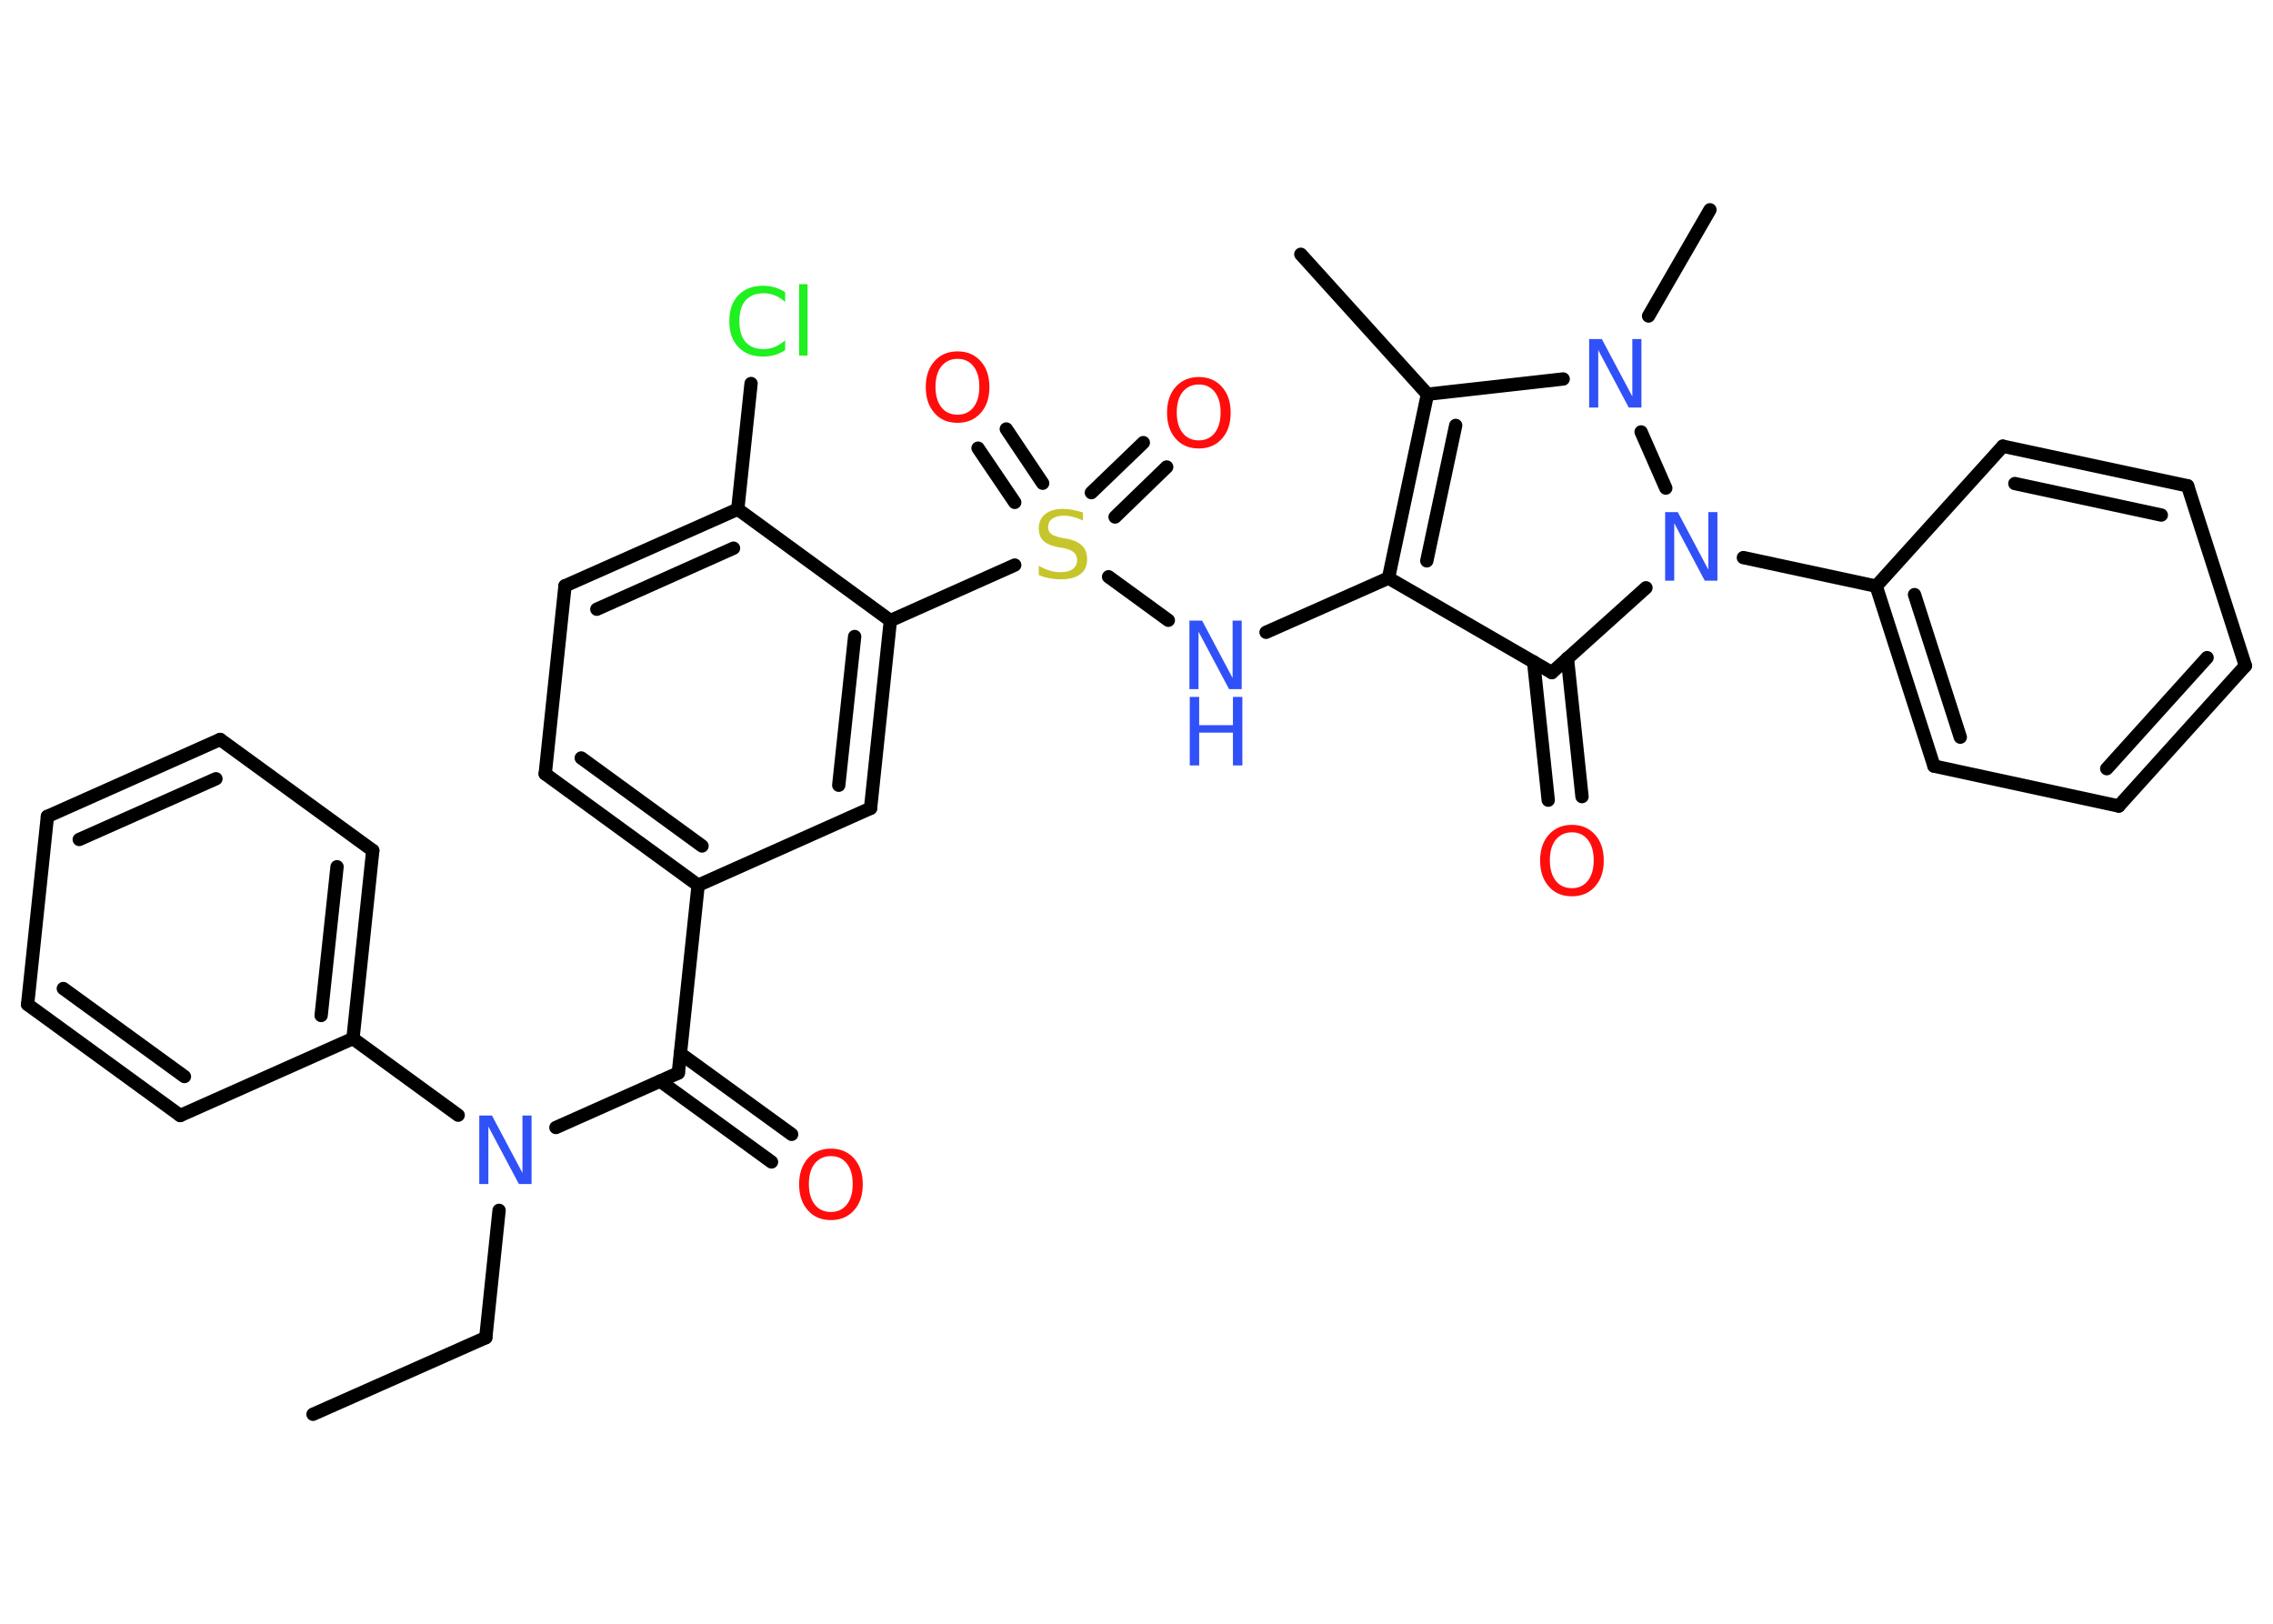 <?xml version='1.0' encoding='UTF-8'?>
<!DOCTYPE svg PUBLIC "-//W3C//DTD SVG 1.1//EN" "http://www.w3.org/Graphics/SVG/1.1/DTD/svg11.dtd">
<svg version='1.2' xmlns='http://www.w3.org/2000/svg' xmlns:xlink='http://www.w3.org/1999/xlink' width='70.0mm' height='50.0mm' viewBox='0 0 70.0 50.0'>
  <desc>Generated by the Chemistry Development Kit (http://github.com/cdk)</desc>
  <g stroke-linecap='round' stroke-linejoin='round' stroke='#000000' stroke-width='.41' fill='#3050F8'>
    <rect x='.0' y='.0' width='70.0' height='50.0' fill='#FFFFFF' stroke='none'/>
    <g id='mol1' class='mol'>
      <line id='mol1bnd1' class='bond' x1='9.64' y1='43.55' x2='14.96' y2='41.19'/>
      <line id='mol1bnd2' class='bond' x1='14.96' y1='41.19' x2='15.37' y2='37.27'/>
      <line id='mol1bnd3' class='bond' x1='17.12' y1='34.72' x2='20.89' y2='33.04'/>
      <g id='mol1bnd4' class='bond'>
        <line x1='20.95' y1='32.44' x2='24.38' y2='34.93'/>
        <line x1='20.33' y1='33.29' x2='23.76' y2='35.78'/>
      </g>
      <line id='mol1bnd5' class='bond' x1='20.89' y1='33.04' x2='21.5' y2='27.26'/>
      <g id='mol1bnd6' class='bond'>
        <line x1='16.79' y1='23.83' x2='21.5' y2='27.26'/>
        <line x1='17.9' y1='23.34' x2='21.62' y2='26.05'/>
      </g>
      <line id='mol1bnd7' class='bond' x1='16.79' y1='23.83' x2='17.4' y2='18.04'/>
      <g id='mol1bnd8' class='bond'>
        <line x1='22.72' y1='15.68' x2='17.4' y2='18.04'/>
        <line x1='22.59' y1='16.88' x2='18.38' y2='18.76'/>
      </g>
      <line id='mol1bnd9' class='bond' x1='22.72' y1='15.68' x2='23.13' y2='11.81'/>
      <line id='mol1bnd10' class='bond' x1='22.72' y1='15.68' x2='27.42' y2='19.11'/>
      <line id='mol1bnd11' class='bond' x1='27.42' y1='19.11' x2='31.25' y2='17.4'/>
      <g id='mol1bnd12' class='bond'>
        <line x1='33.61' y1='15.17' x2='35.21' y2='13.63'/>
        <line x1='34.34' y1='15.92' x2='35.93' y2='14.38'/>
      </g>
      <g id='mol1bnd13' class='bond'>
        <line x1='31.25' y1='15.47' x2='30.12' y2='13.8'/>
        <line x1='32.11' y1='14.88' x2='30.99' y2='13.21'/>
      </g>
      <line id='mol1bnd14' class='bond' x1='34.14' y1='17.76' x2='35.98' y2='19.1'/>
      <line id='mol1bnd15' class='bond' x1='38.99' y1='19.47' x2='42.76' y2='17.8'/>
      <g id='mol1bnd16' class='bond'>
        <line x1='43.96' y1='12.14' x2='42.76' y2='17.8'/>
        <line x1='44.83' y1='13.1' x2='43.94' y2='17.27'/>
      </g>
      <line id='mol1bnd17' class='bond' x1='43.96' y1='12.14' x2='40.06' y2='7.83'/>
      <line id='mol1bnd18' class='bond' x1='43.96' y1='12.14' x2='48.14' y2='11.67'/>
      <line id='mol1bnd19' class='bond' x1='50.77' y1='9.73' x2='52.66' y2='6.46'/>
      <line id='mol1bnd20' class='bond' x1='50.54' y1='13.3' x2='51.3' y2='15.03'/>
      <line id='mol1bnd21' class='bond' x1='53.69' y1='17.17' x2='57.78' y2='18.05'/>
      <g id='mol1bnd22' class='bond'>
        <line x1='57.78' y1='18.05' x2='59.56' y2='23.59'/>
        <line x1='58.96' y1='18.31' x2='60.37' y2='22.7'/>
      </g>
      <line id='mol1bnd23' class='bond' x1='59.56' y1='23.59' x2='65.25' y2='24.82'/>
      <g id='mol1bnd24' class='bond'>
        <line x1='65.25' y1='24.82' x2='69.15' y2='20.5'/>
        <line x1='64.88' y1='23.67' x2='67.97' y2='20.25'/>
      </g>
      <line id='mol1bnd25' class='bond' x1='69.15' y1='20.5' x2='67.37' y2='14.96'/>
      <g id='mol1bnd26' class='bond'>
        <line x1='67.37' y1='14.96' x2='61.68' y2='13.74'/>
        <line x1='66.56' y1='15.86' x2='62.05' y2='14.89'/>
      </g>
      <line id='mol1bnd27' class='bond' x1='57.78' y1='18.05' x2='61.68' y2='13.74'/>
      <line id='mol1bnd28' class='bond' x1='50.69' y1='18.1' x2='47.79' y2='20.71'/>
      <line id='mol1bnd29' class='bond' x1='42.76' y1='17.8' x2='47.79' y2='20.71'/>
      <g id='mol1bnd30' class='bond'>
        <line x1='48.27' y1='20.27' x2='48.72' y2='24.53'/>
        <line x1='47.23' y1='20.38' x2='47.68' y2='24.64'/>
      </g>
      <g id='mol1bnd31' class='bond'>
        <line x1='26.81' y1='24.89' x2='27.42' y2='19.11'/>
        <line x1='25.83' y1='24.18' x2='26.32' y2='19.6'/>
      </g>
      <line id='mol1bnd32' class='bond' x1='21.5' y1='27.26' x2='26.81' y2='24.89'/>
      <line id='mol1bnd33' class='bond' x1='14.11' y1='34.34' x2='10.87' y2='31.98'/>
      <g id='mol1bnd34' class='bond'>
        <line x1='10.87' y1='31.98' x2='11.48' y2='26.19'/>
        <line x1='9.89' y1='31.27' x2='10.38' y2='26.69'/>
      </g>
      <line id='mol1bnd35' class='bond' x1='11.48' y1='26.19' x2='6.78' y2='22.77'/>
      <g id='mol1bnd36' class='bond'>
        <line x1='6.78' y1='22.77' x2='1.46' y2='25.14'/>
        <line x1='6.65' y1='23.98' x2='2.44' y2='25.85'/>
      </g>
      <line id='mol1bnd37' class='bond' x1='1.46' y1='25.14' x2='.85' y2='30.93'/>
      <g id='mol1bnd38' class='bond'>
        <line x1='.85' y1='30.93' x2='5.55' y2='34.35'/>
        <line x1='1.95' y1='30.44' x2='5.68' y2='33.15'/>
      </g>
      <line id='mol1bnd39' class='bond' x1='10.87' y1='31.98' x2='5.55' y2='34.35'/>
      <path id='mol1atm3' class='atom' d='M14.77 34.35h.38l.94 1.77v-1.77h.28v2.11h-.39l-.94 -1.77v1.77h-.28v-2.11z' stroke='none'/>
      <path id='mol1atm5' class='atom' d='M25.59 35.6q-.31 .0 -.5 .23q-.18 .23 -.18 .63q.0 .4 .18 .63q.18 .23 .5 .23q.31 .0 .49 -.23q.18 -.23 .18 -.63q.0 -.4 -.18 -.63q-.18 -.23 -.49 -.23zM25.59 35.37q.44 .0 .71 .3q.27 .3 .27 .8q.0 .5 -.27 .8q-.27 .3 -.71 .3q-.45 .0 -.71 -.3q-.27 -.3 -.27 -.8q.0 -.5 .27 -.8q.27 -.3 .71 -.3z' stroke='none' fill='#FF0D0D'/>
      <path id='mol1atm10' class='atom' d='M24.18 9.0v.3q-.15 -.14 -.31 -.2q-.16 -.07 -.35 -.07q-.36 .0 -.56 .22q-.19 .22 -.19 .64q.0 .42 .19 .64q.19 .22 .56 .22q.18 .0 .35 -.07q.16 -.07 .31 -.2v.3q-.15 .1 -.32 .15q-.17 .05 -.36 .05q-.48 .0 -.76 -.29q-.28 -.29 -.28 -.8q.0 -.51 .28 -.8q.28 -.29 .76 -.29q.19 .0 .36 .05q.17 .05 .32 .15zM24.61 8.75h.26v2.2h-.26v-2.2z' stroke='none' fill='#1FF01F'/>
      <path id='mol1atm12' class='atom' d='M33.35 15.75v.28q-.16 -.08 -.3 -.11q-.14 -.04 -.28 -.04q-.23 .0 -.36 .09q-.13 .09 -.13 .26q.0 .14 .09 .21q.09 .07 .32 .12l.17 .03q.32 .06 .47 .22q.15 .15 .15 .41q.0 .31 -.21 .46q-.21 .16 -.61 .16q-.15 .0 -.32 -.03q-.17 -.03 -.35 -.1v-.29q.17 .1 .34 .15q.17 .05 .33 .05q.25 .0 .38 -.1q.13 -.1 .13 -.27q.0 -.16 -.1 -.24q-.1 -.09 -.31 -.13l-.17 -.03q-.32 -.06 -.46 -.2q-.14 -.14 -.14 -.38q.0 -.28 .2 -.44q.2 -.16 .54 -.16q.15 .0 .3 .03q.15 .03 .32 .08z' stroke='none' fill='#C6C62C'/>
      <path id='mol1atm13' class='atom' d='M36.92 11.84q-.31 .0 -.5 .23q-.18 .23 -.18 .63q.0 .4 .18 .63q.18 .23 .5 .23q.31 .0 .49 -.23q.18 -.23 .18 -.63q.0 -.4 -.18 -.63q-.18 -.23 -.49 -.23zM36.92 11.61q.44 .0 .71 .3q.27 .3 .27 .8q.0 .5 -.27 .8q-.27 .3 -.71 .3q-.45 .0 -.71 -.3q-.27 -.3 -.27 -.8q.0 -.5 .27 -.8q.27 -.3 .71 -.3z' stroke='none' fill='#FF0D0D'/>
      <path id='mol1atm14' class='atom' d='M29.49 11.05q-.31 .0 -.5 .23q-.18 .23 -.18 .63q.0 .4 .18 .63q.18 .23 .5 .23q.31 .0 .49 -.23q.18 -.23 .18 -.63q.0 -.4 -.18 -.63q-.18 -.23 -.49 -.23zM29.49 10.82q.44 .0 .71 .3q.27 .3 .27 .8q.0 .5 -.27 .8q-.27 .3 -.71 .3q-.45 .0 -.71 -.3q-.27 -.3 -.27 -.8q.0 -.5 .27 -.8q.27 -.3 .71 -.3z' stroke='none' fill='#FF0D0D'/>
      <g id='mol1atm15' class='atom'>
        <path d='M36.64 19.11h.38l.94 1.77v-1.77h.28v2.11h-.39l-.94 -1.77v1.77h-.28v-2.11z' stroke='none'/>
        <path d='M36.64 21.46h.29v.87h1.04v-.87h.29v2.11h-.29v-1.01h-1.04v1.01h-.29v-2.11z' stroke='none'/>
      </g>
      <path id='mol1atm19' class='atom' d='M48.95 10.44h.38l.94 1.77v-1.77h.28v2.11h-.39l-.94 -1.77v1.77h-.28v-2.11z' stroke='none'/>
      <path id='mol1atm21' class='atom' d='M51.29 15.77h.38l.94 1.77v-1.77h.28v2.11h-.39l-.94 -1.77v1.77h-.28v-2.11z' stroke='none'/>
      <path id='mol1atm29' class='atom' d='M48.41 25.63q-.31 .0 -.5 .23q-.18 .23 -.18 .63q.0 .4 .18 .63q.18 .23 .5 .23q.31 .0 .49 -.23q.18 -.23 .18 -.63q.0 -.4 -.18 -.63q-.18 -.23 -.49 -.23zM48.41 25.4q.44 .0 .71 .3q.27 .3 .27 .8q.0 .5 -.27 .8q-.27 .3 -.71 .3q-.45 .0 -.71 -.3q-.27 -.3 -.27 -.8q.0 -.5 .27 -.8q.27 -.3 .71 -.3z' stroke='none' fill='#FF0D0D'/>
    </g>
  </g>
</svg>
